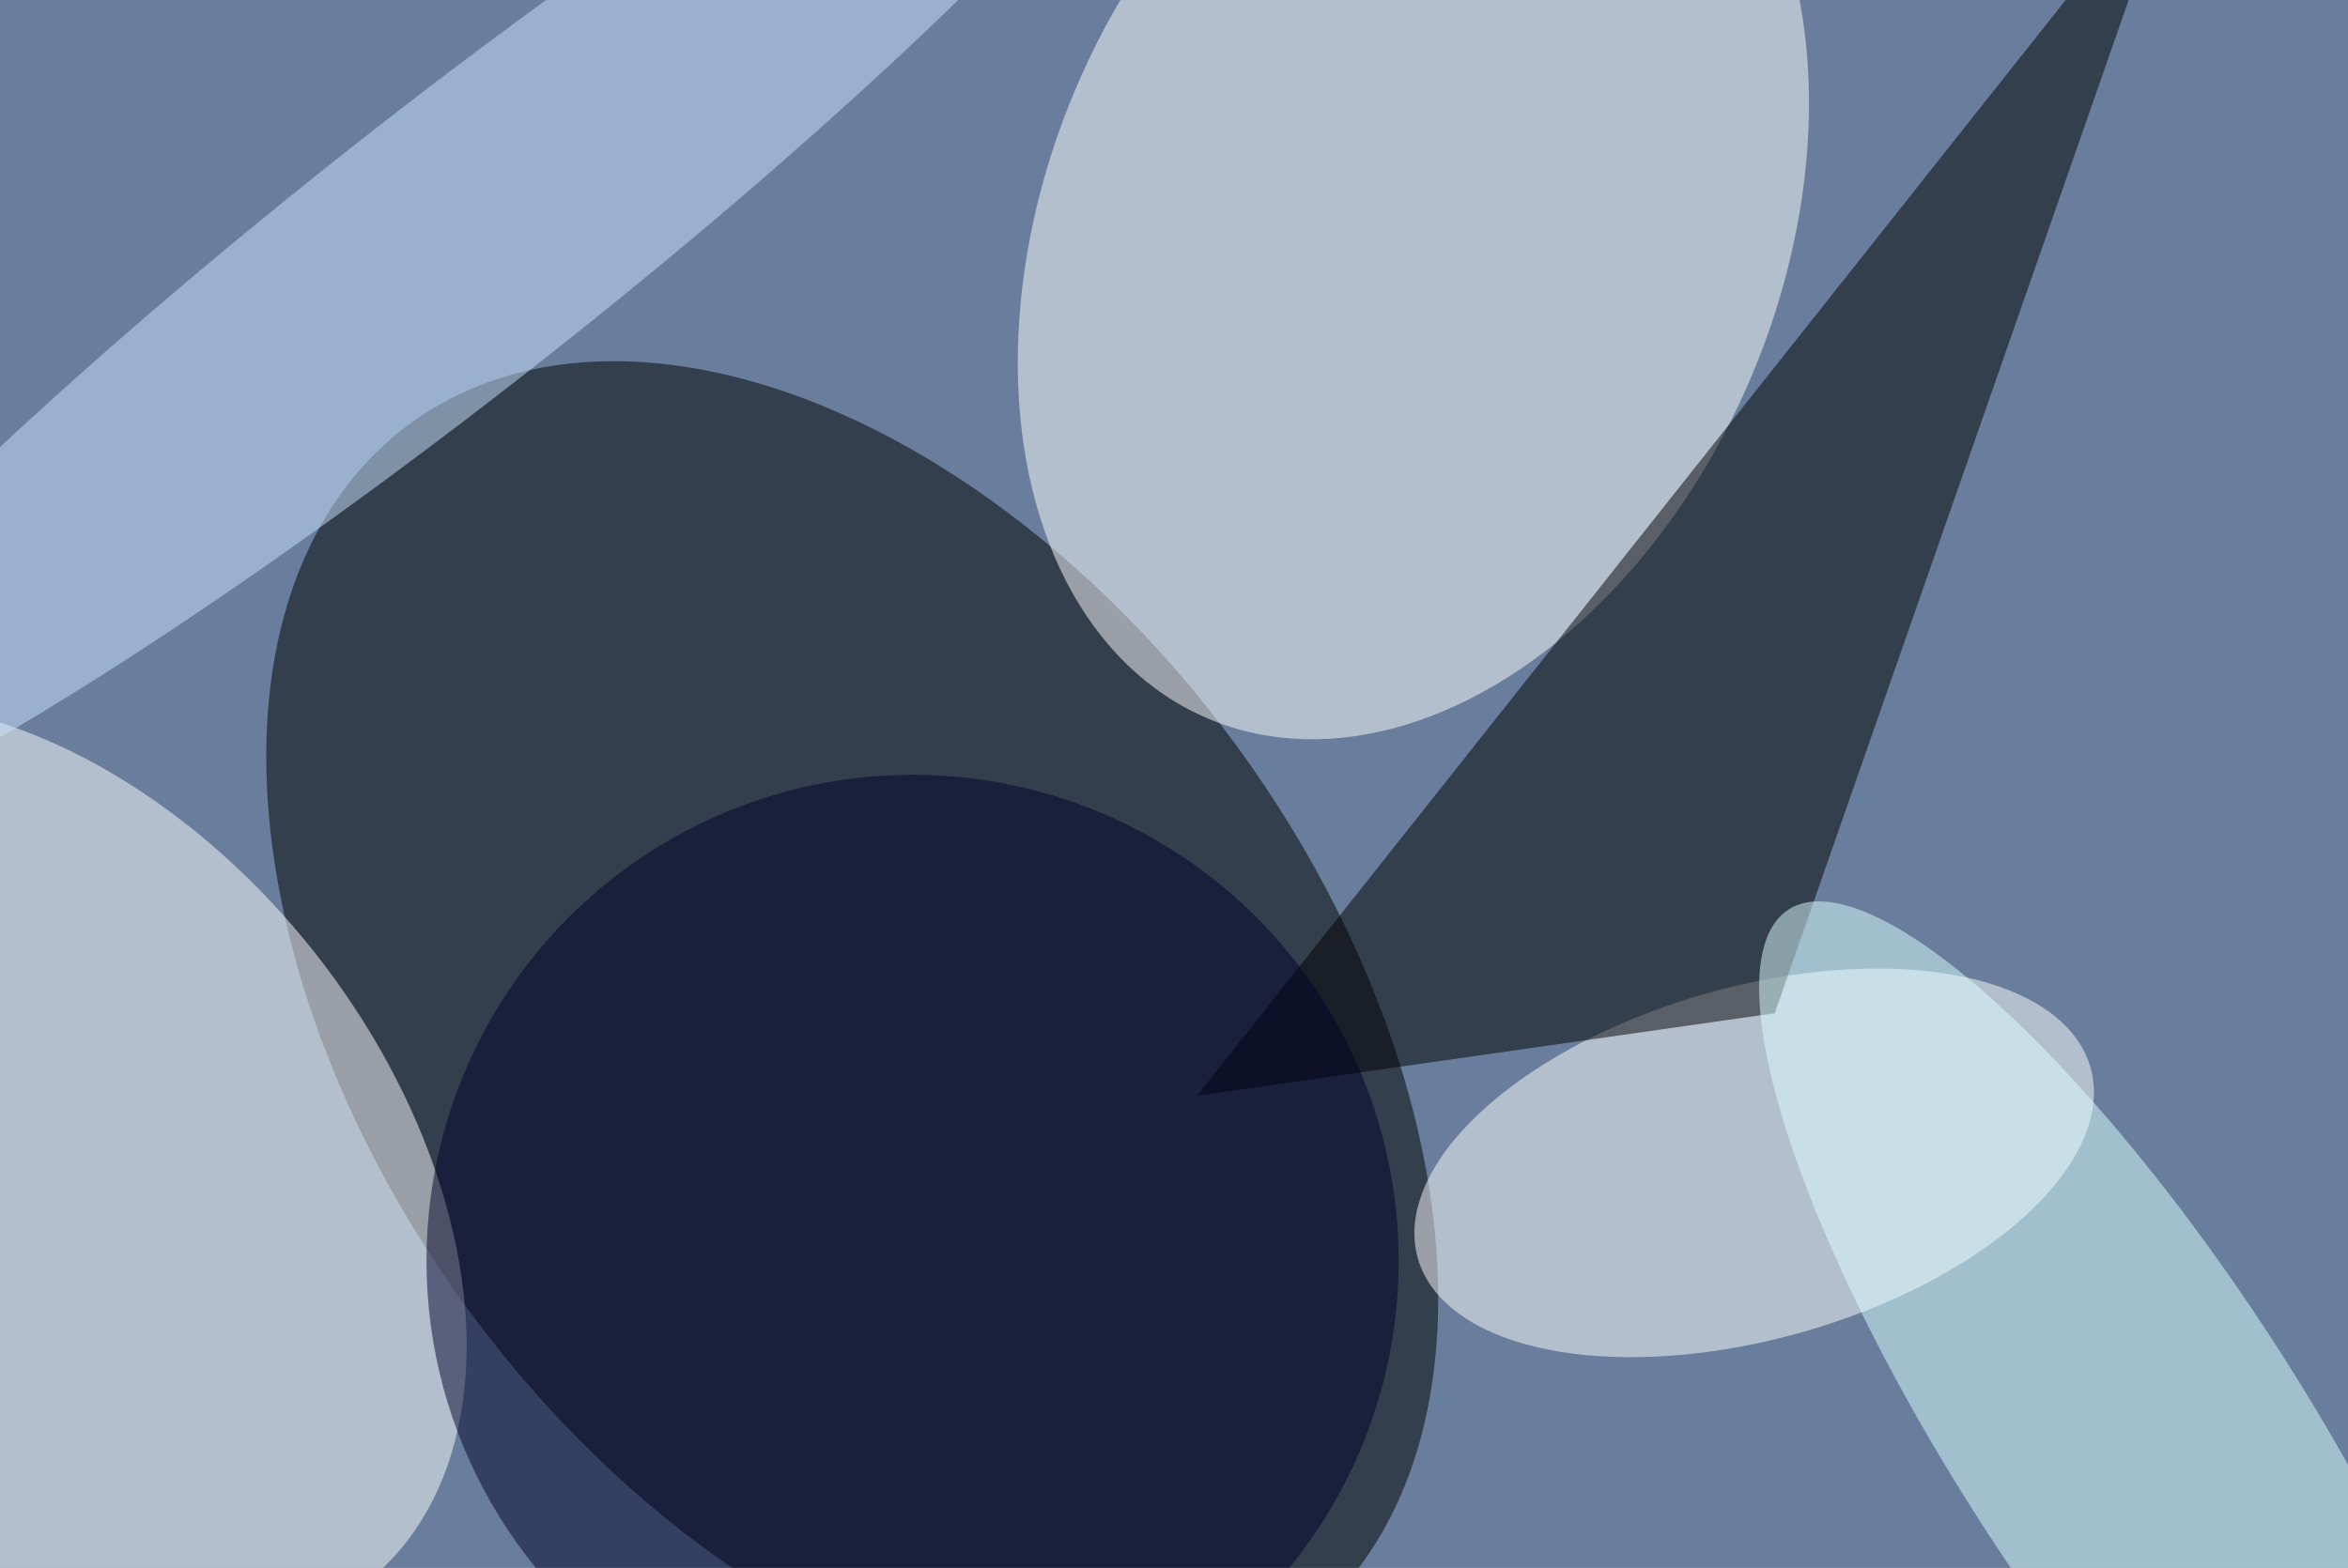 <svg xmlns="http://www.w3.org/2000/svg" viewBox="0 0 1024 684"><filter id="b"><feGaussianBlur stdDeviation="12" /></filter><path d="M0 0h1024v684H0z" fill="#697e9c" /><g filter="url(#b)" transform="scale(4) translate(0.5 0.5)"><g transform="translate(92.419 111.563) rotate(53.809) scale(81.623 51.961)"><ellipse fill="#000" fill-opacity=".502" cx="0" cy="0" rx="1" ry="1" /></g><g transform="translate(153.6 24.904) rotate(112.875) scale(57.504 40.04)"><ellipse fill="#fff" fill-opacity=".502" cx="0" cy="0" rx="1" ry="1" /></g><g transform="translate(3.783 126.99) rotate(231.592) scale(57.479 38.195)"><ellipse fill="#fff" fill-opacity=".502" cx="0" cy="0" rx="1" ry="1" /></g><g transform="translate(190.753 126.324) rotate(-15.825) scale(38.12 19.193)"><ellipse fill="#fff" fill-opacity=".502" cx="0" cy="0" rx="1" ry="1" /></g><path fill="#000" fill-opacity=".502" d="M130 119 237-16 193 110z" /><g transform="translate(231.661 156.048) rotate(237.045) scale(68.337 18.759)"><ellipse fill="#dcffff" fill-opacity=".502" cx="0" cy="0" rx="1" ry="1" /></g><g transform="translate(48.439 27.019) rotate(231.858) scale(15.558 104.309)"><ellipse fill="#cae4ff" fill-opacity=".502" cx="0" cy="0" rx="1" ry="1" /></g><ellipse fill="#000329" fill-opacity=".502" cx="99" cy="137" rx="53" ry="53" /></g></svg>